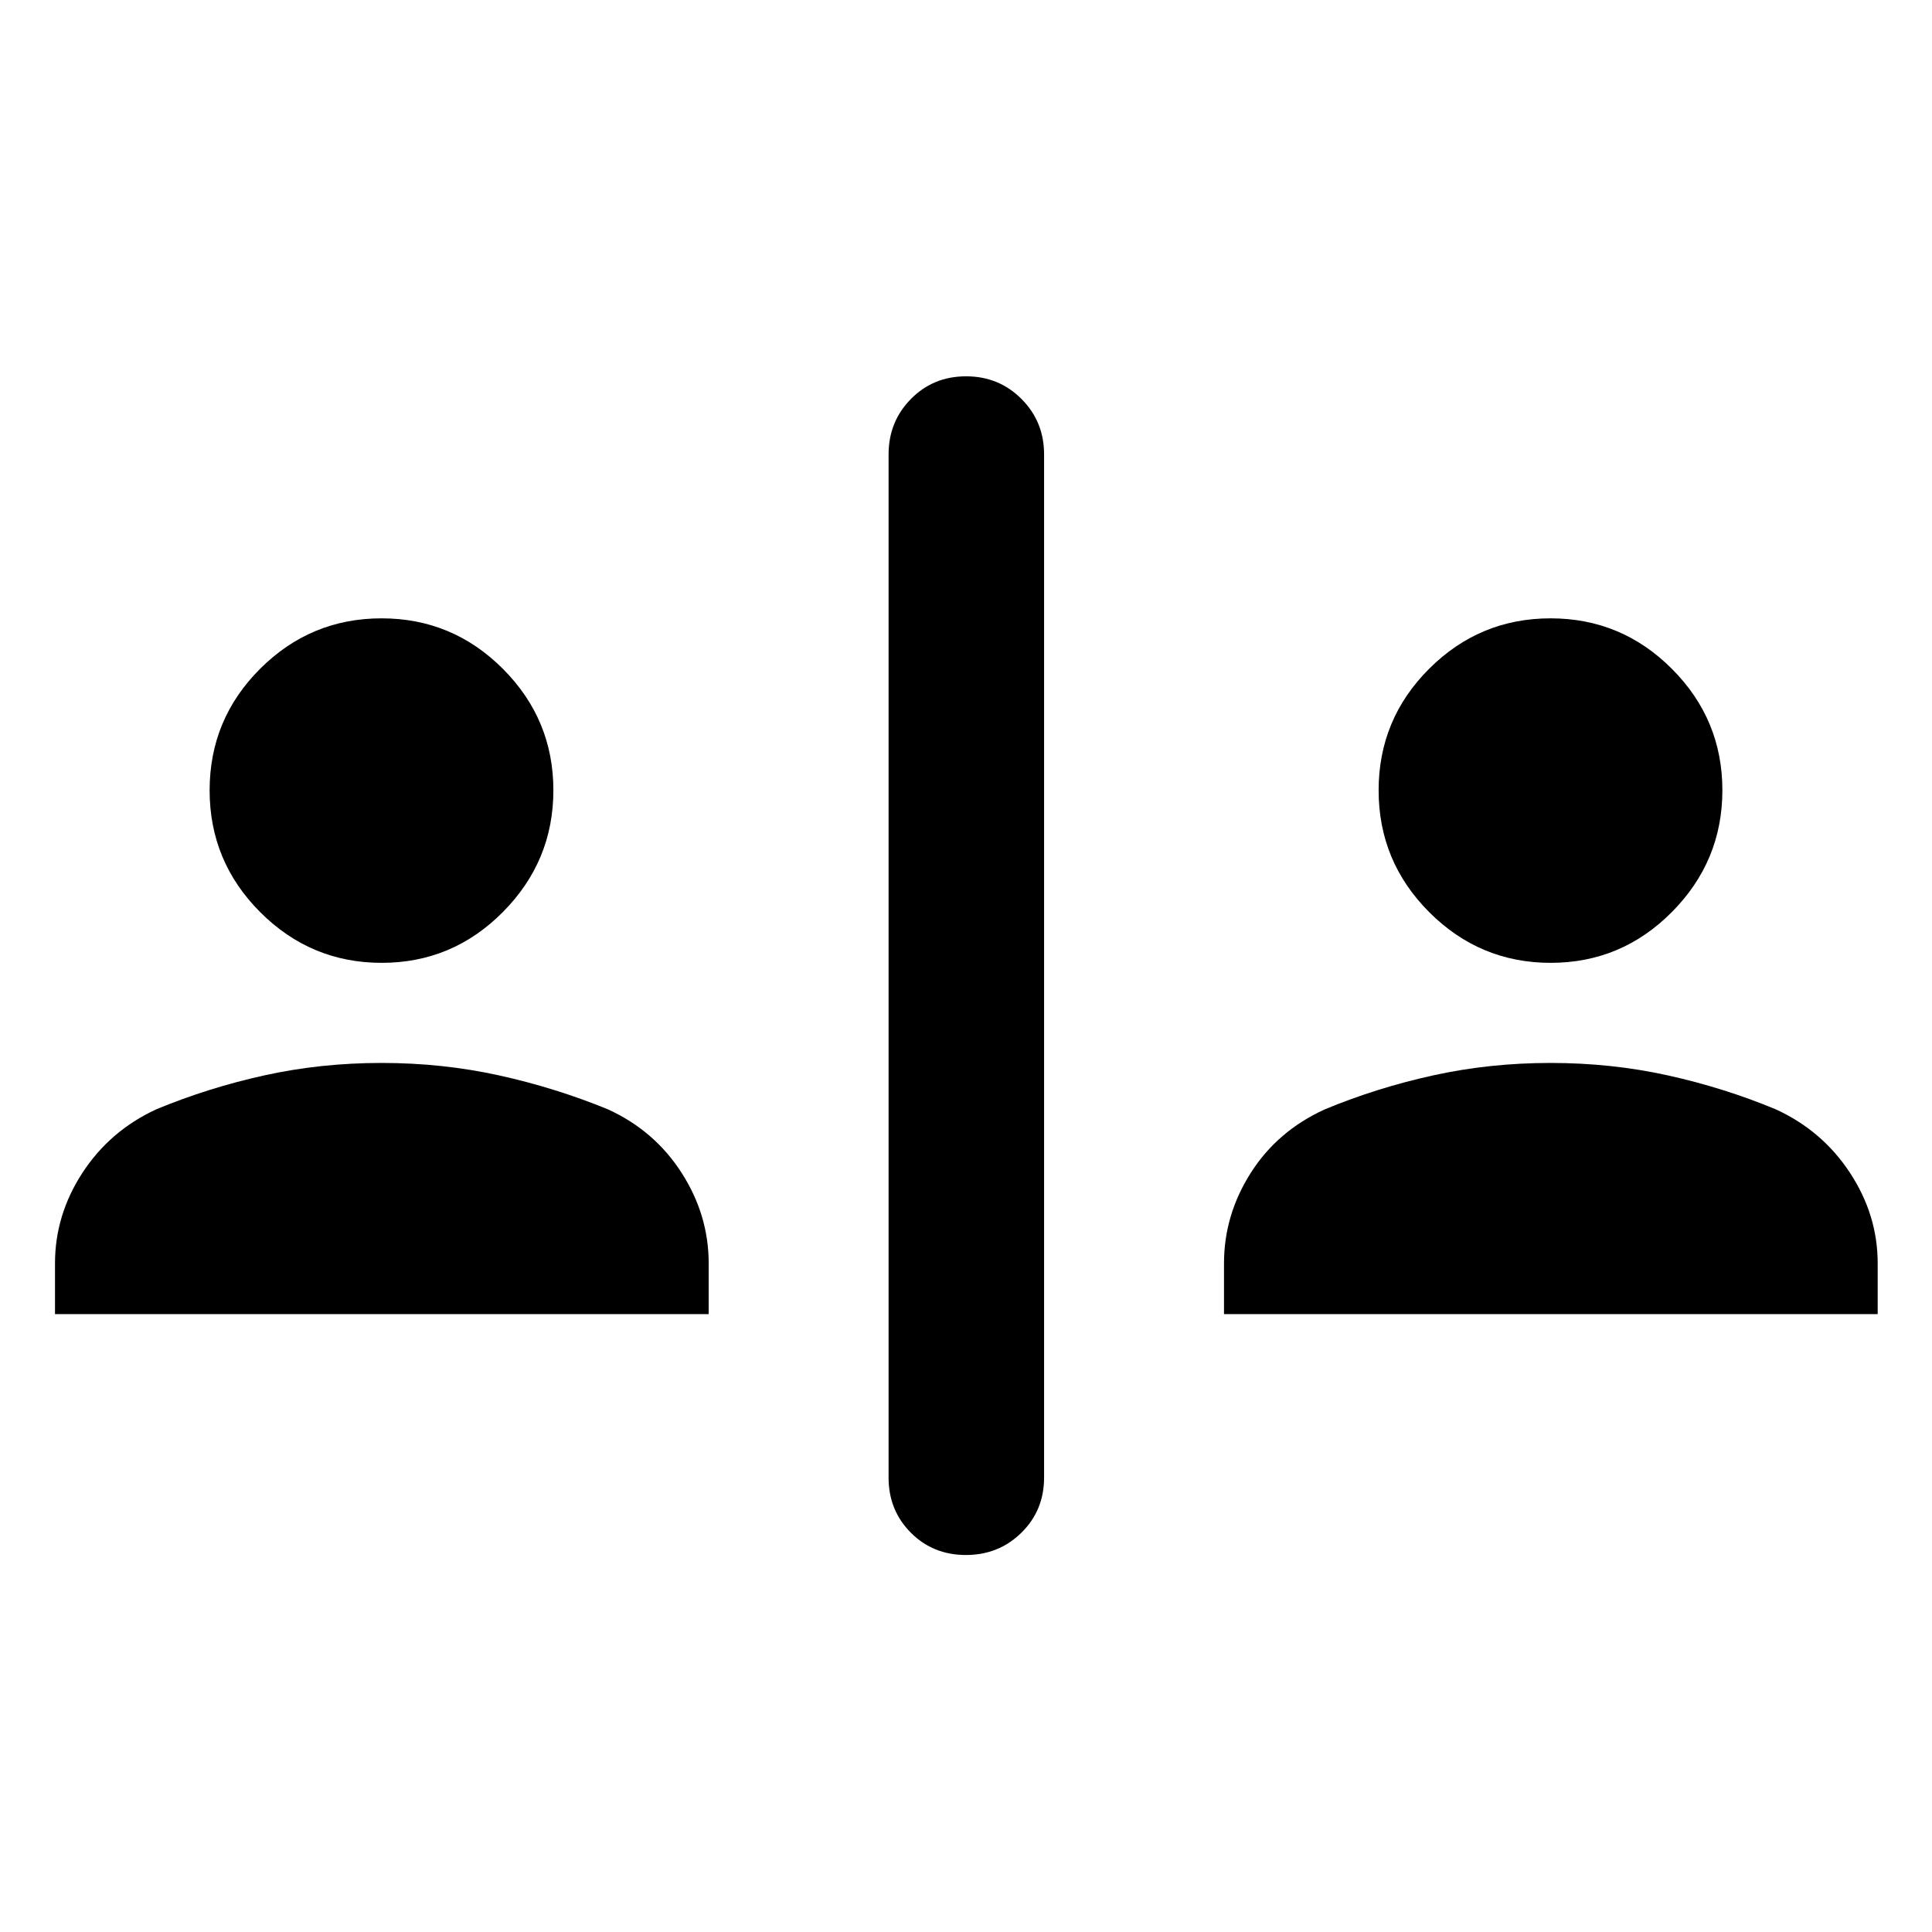 <svg xmlns="http://www.w3.org/2000/svg" height="40" viewBox="0 -960 960 960" width="40"><path d="M479.96-187.33q-16.31 0-27.37-11.08-11.06-11.09-11.06-27.39v-508.4q0-16.3 11.1-27.55 11.1-11.26 27.41-11.26 16.31 0 27.54 11.26 11.22 11.25 11.22 27.55v508.4q0 16.3-11.26 27.39-11.27 11.08-27.58 11.08ZM27.33-307.02v-25.24q0-23.99 13.57-44.88 13.57-20.89 36.66-31.61 25.79-10.72 53.79-16.9 28-6.18 58.26-6.18 30.25 0 58.32 6.18t54.2 16.9q23.13 10.59 36.57 31.54 13.44 20.96 13.44 44.95v25.24H27.33Zm580.87 0v-25.24q0-23.99 13.26-44.88 13.26-20.89 36.79-31.61 25.78-10.72 53.88-16.9 28.09-6.18 58.35-6.18 30.25 0 58.23 6.18 27.97 6.18 53.73 16.9 23.07 10.59 36.82 31.54 13.75 20.96 13.75 44.95v25.24H608.2ZM189.66-481.57q-35.19 0-60.35-25.17-25.15-25.18-25.15-60.54 0-35.35 25.1-60.41 25.1-25.06 60.34-25.06 35.25 0 60.31 25.12 25.06 25.12 25.06 60.31t-25.06 60.47q-25.06 25.28-60.25 25.28Zm580.87 0q-35.19 0-60.35-25.17-25.15-25.18-25.15-60.54 0-35.35 25.1-60.41 25.1-25.06 60.34-25.06 35.25 0 60.31 25.12 25.06 25.12 25.06 60.31t-25.06 60.47q-25.06 25.28-60.25 25.28Z"/></svg>